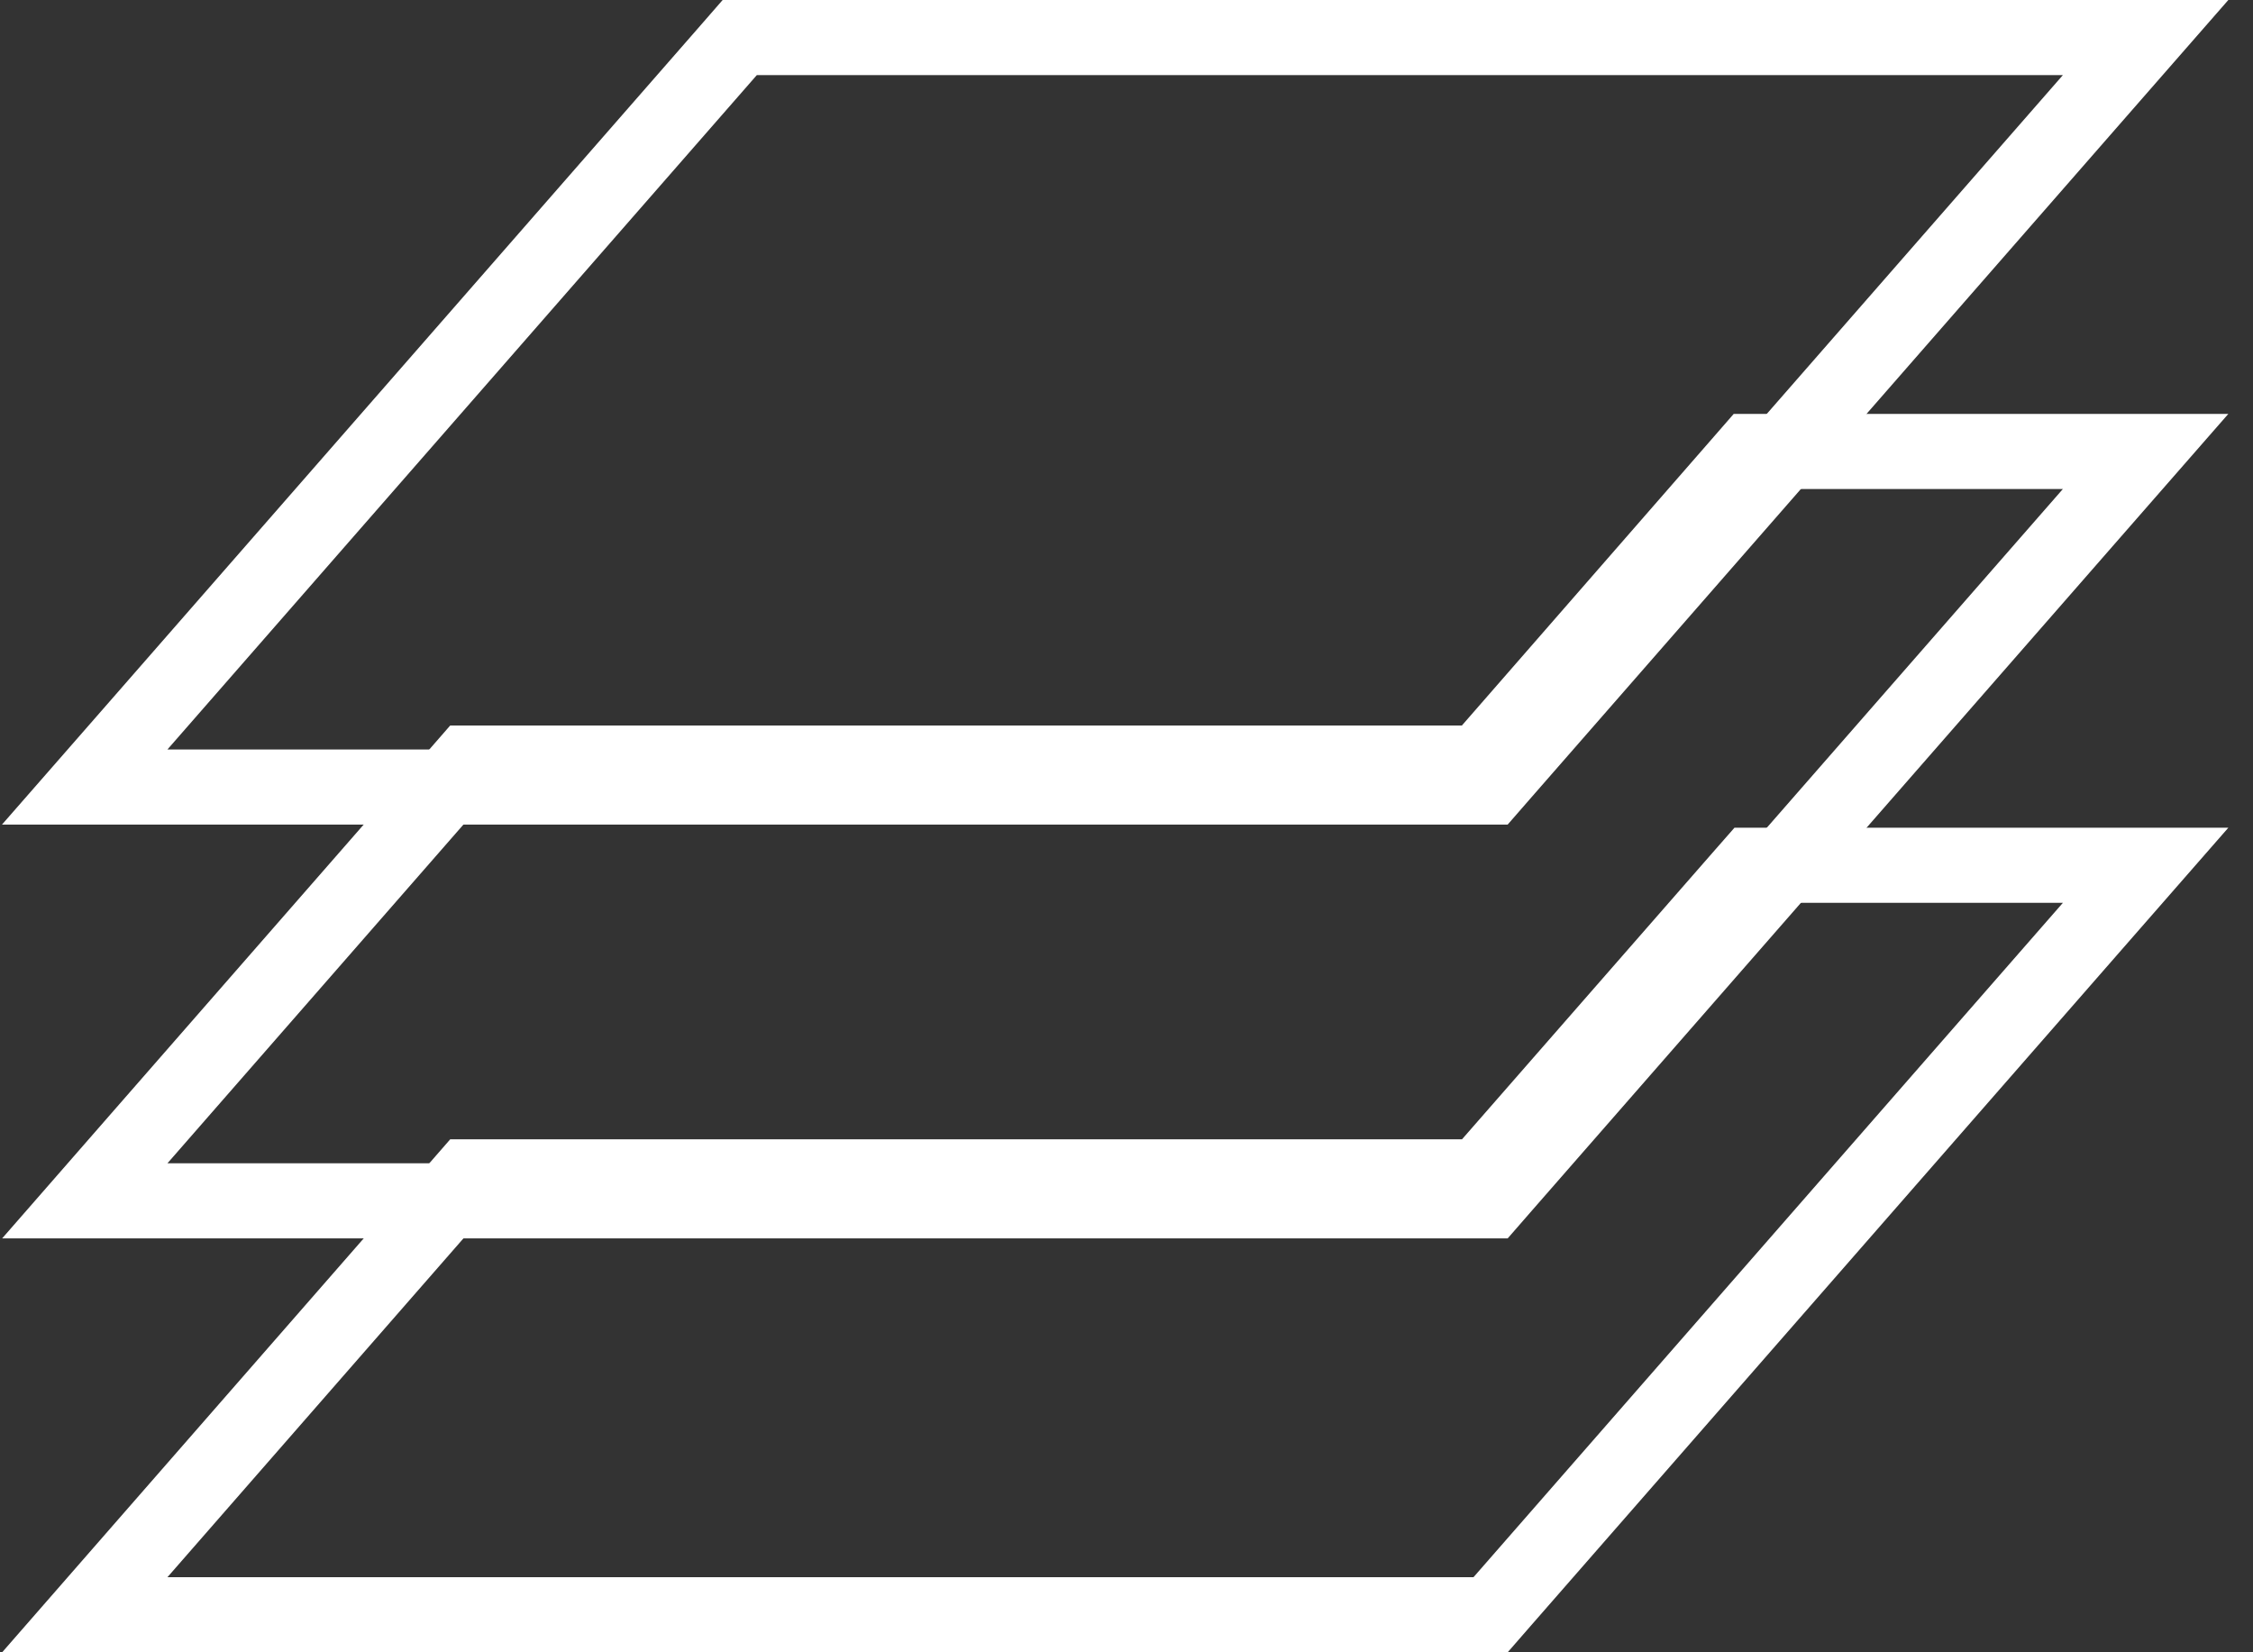 <svg width="30" height="22" viewBox="0 0 30 22" fill="none" xmlns="http://www.w3.org/2000/svg">
<rect x="0" y="0" width="30" height="22" fill="#333333" stroke="none"/>
<path d="M6.449 15.67H6.222L6.073 15.841L1.853 20.671L1.129 21.5H2.229H19.621H19.848L19.997 21.329L27.845 12.35L28.57 11.521H27.468H23.549H23.322L23.172 11.692L19.694 15.67H6.449Z" stroke="white"/>
<path d="M6.449 10.16H6.222L6.073 10.331L1.853 15.16L1.129 15.989H2.229H19.621H19.848L19.997 15.818L27.845 6.84L28.57 6.011H27.468H23.541H23.313L23.164 6.182L19.693 10.16H6.449Z" stroke="white"/>
<path d="M19.621 10.479H19.848L19.997 10.308L27.845 1.329L28.57 0.5H27.468H10.077H9.85L9.701 0.671L1.853 9.65L1.128 10.479H2.229H19.621Z" stroke="white"/>
</svg>
